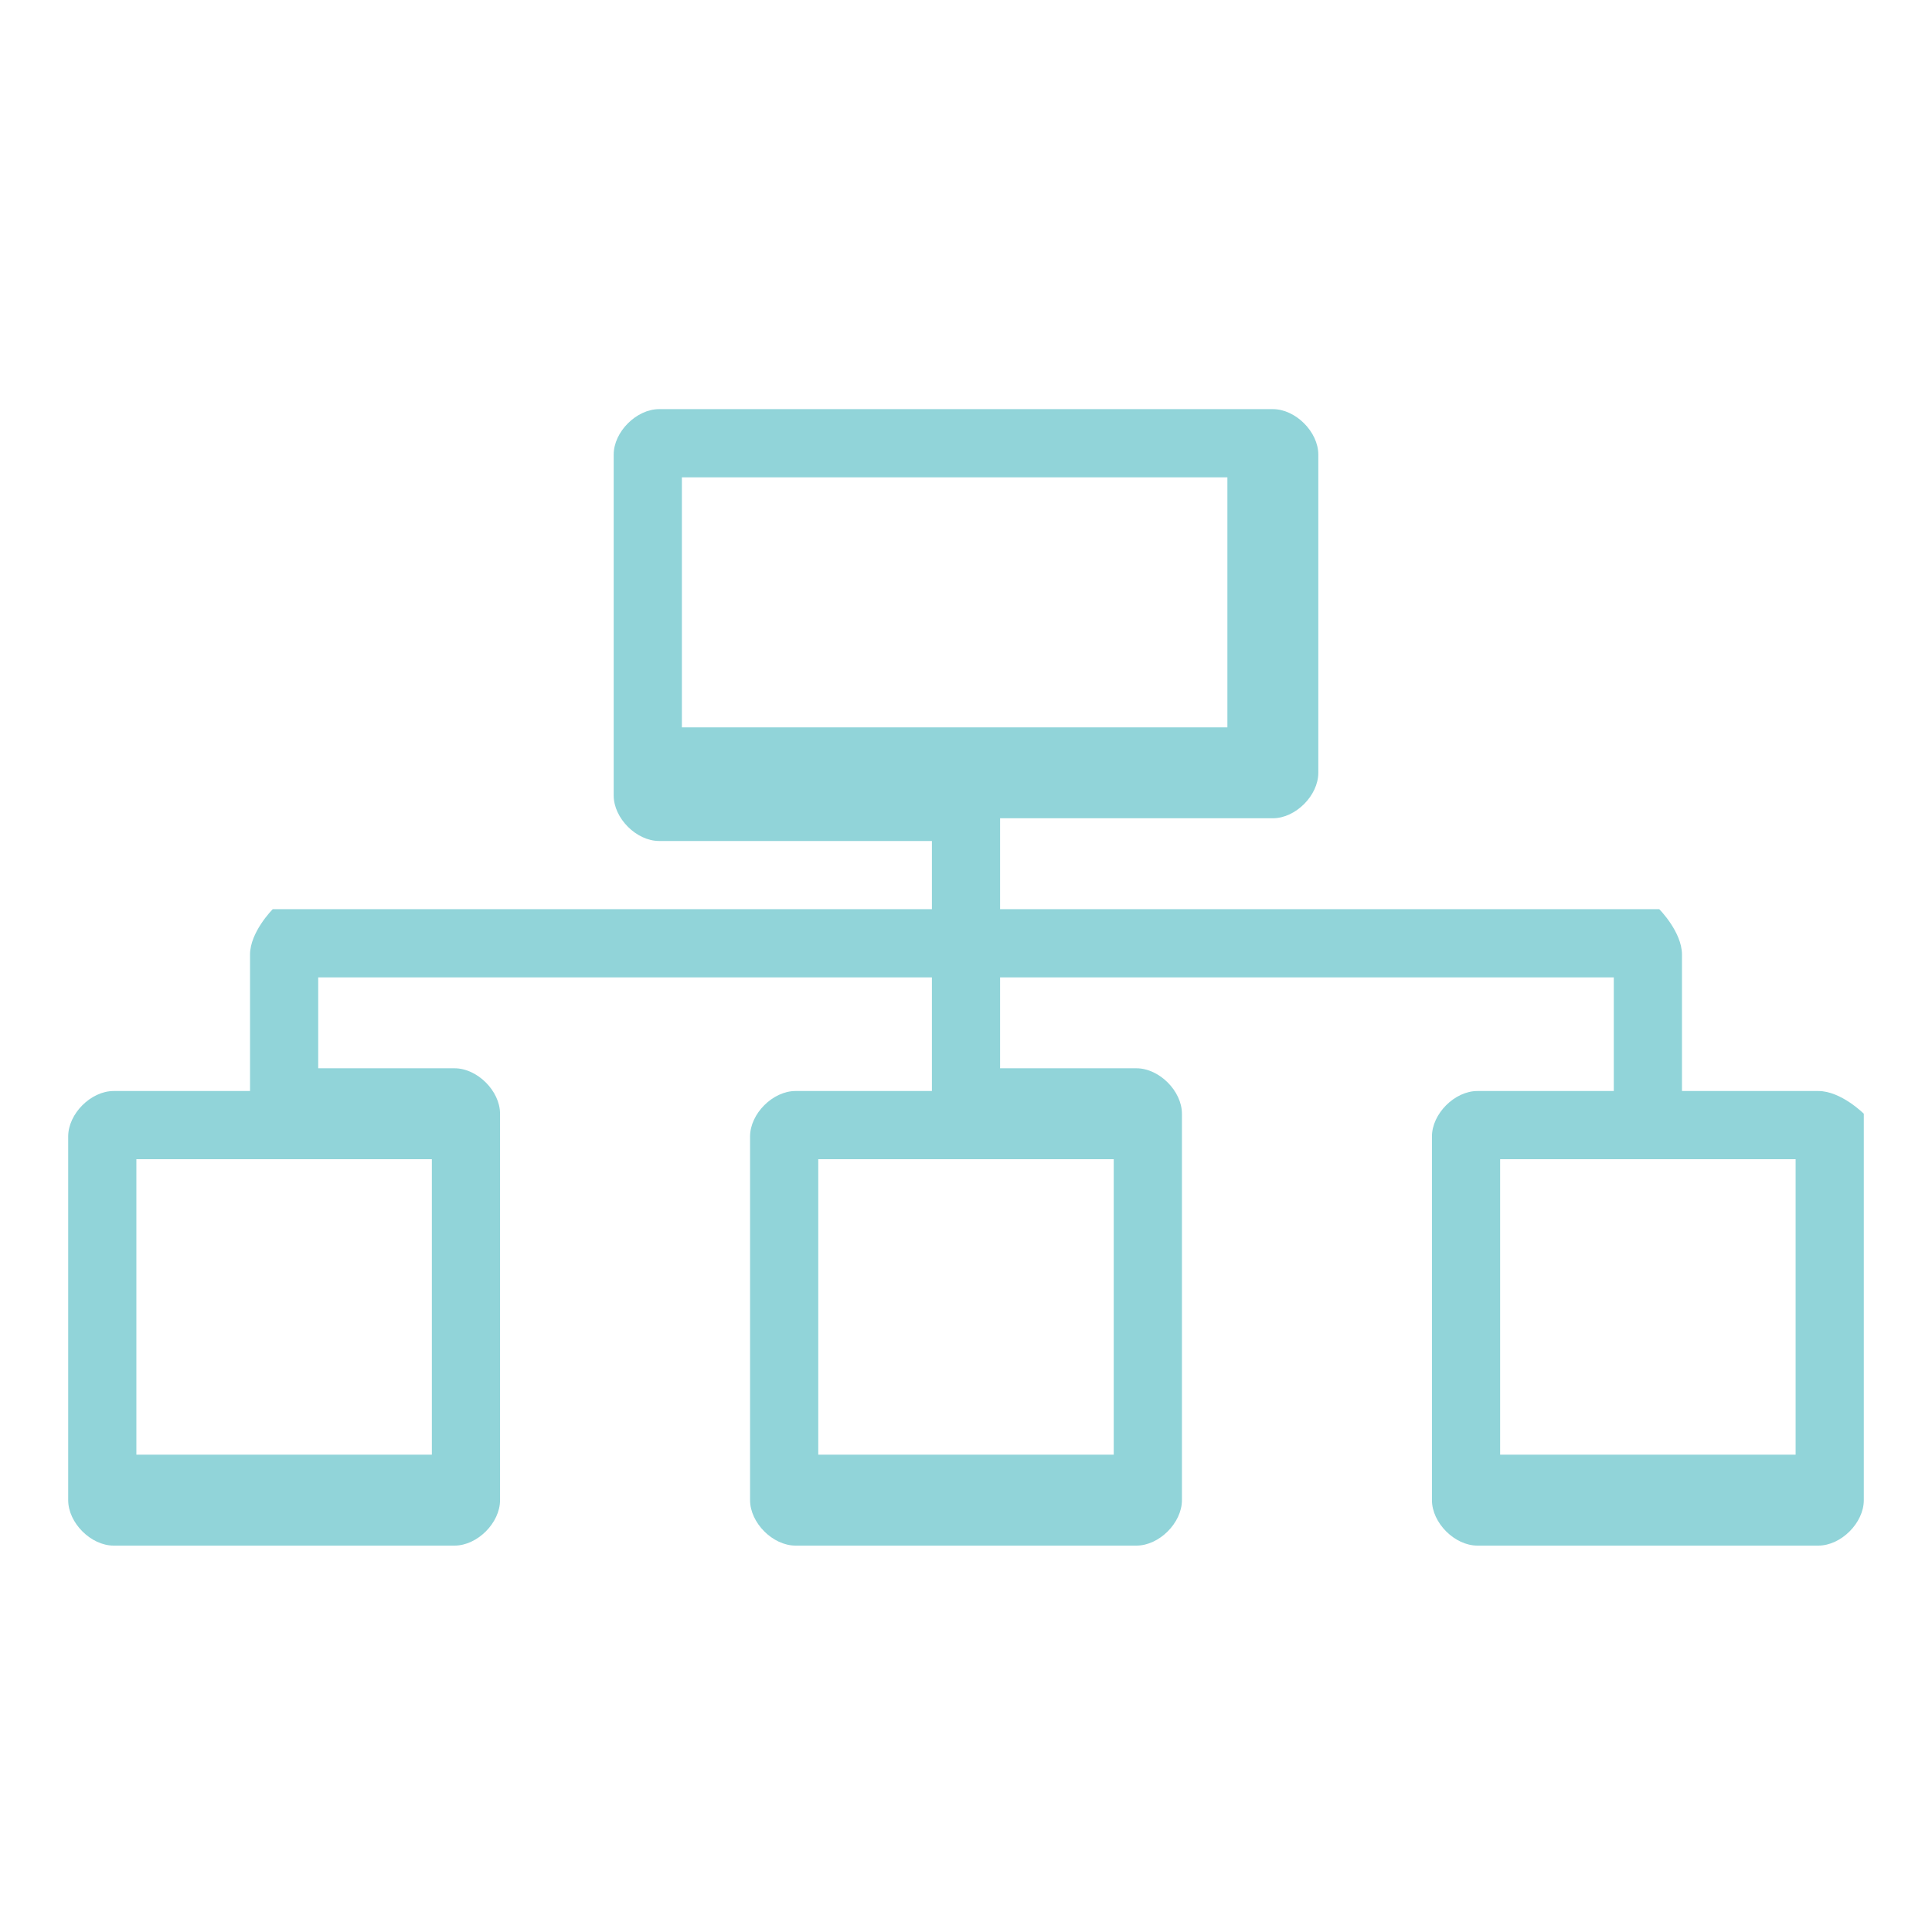 <?xml version="1.0" encoding="utf-8"?>
<!-- Generator: Adobe Illustrator 26.3.1, SVG Export Plug-In . SVG Version: 6.00 Build 0)  -->
<svg version="1.1"
	 id="svg8" xmlns:svg="http://www.w3.org/2000/svg" xmlns:rdf="http://www.w3.org/1999/02/22-rdf-syntax-ns#" xmlns:inkscape="http://www.inkscape.org/namespaces/inkscape" xmlns:dc="http://purl.org/dc/elements/1.1/" xmlns:sodipodi="http://sodipodi.sourceforge.net/DTD/sodipodi-0.dtd" xmlns:cc="http://creativecommons.org/ns#"
	 xmlns="http://www.w3.org/2000/svg" xmlns:xlink="http://www.w3.org/1999/xlink" x="0px" y="0px" viewBox="0 0 8.5 8.5"
	 style="enable-background:new 0 0 8.5 8.5;" xml:space="preserve">
<style type="text/css">
	.st0{fill-rule:evenodd;clip-rule:evenodd;fill:#91D4D9;}
</style>
<path class="st0" d="M7.9,6.4H6.6V5.1h1.3V6.4z M4.9,6.4H3.6V5.1h1.3V6.4z M1.9,6.4H0.6V5.1h1.3V6.4z M3,2.1h2.4v1.1H3V2.1z M8,4.8
	H7.4V4.2C7.4,4.1,7.3,4,7.3,4H4.4V3.6h1.2c0.1,0,0.2-0.1,0.2-0.2V2c0-0.1-0.1-0.2-0.2-0.2H2.9C2.8,1.8,2.7,1.9,2.7,2v1.5
	c0,0.1,0.1,0.2,0.2,0.2h1.2V4H1.2C1.2,4,1.1,4.1,1.1,4.2v0.6H0.5c-0.1,0-0.2,0.1-0.2,0.2v1.6c0,0.1,0.1,0.2,0.2,0.2H2
	c0.1,0,0.2-0.1,0.2-0.2V4.9c0-0.1-0.1-0.2-0.2-0.2H1.4V4.3h2.7v0.5H3.5c-0.1,0-0.2,0.1-0.2,0.2v1.6c0,0.1,0.1,0.2,0.2,0.2H5
	c0.1,0,0.2-0.1,0.2-0.2V4.9c0-0.1-0.1-0.2-0.2-0.2H4.4V4.3h2.7v0.5H6.5c-0.1,0-0.2,0.1-0.2,0.2v1.6c0,0.1,0.1,0.2,0.2,0.2H8
	c0.1,0,0.2-0.1,0.2-0.2V4.9C8.2,4.9,8.1,4.8,8,4.8z"/>
</svg>
